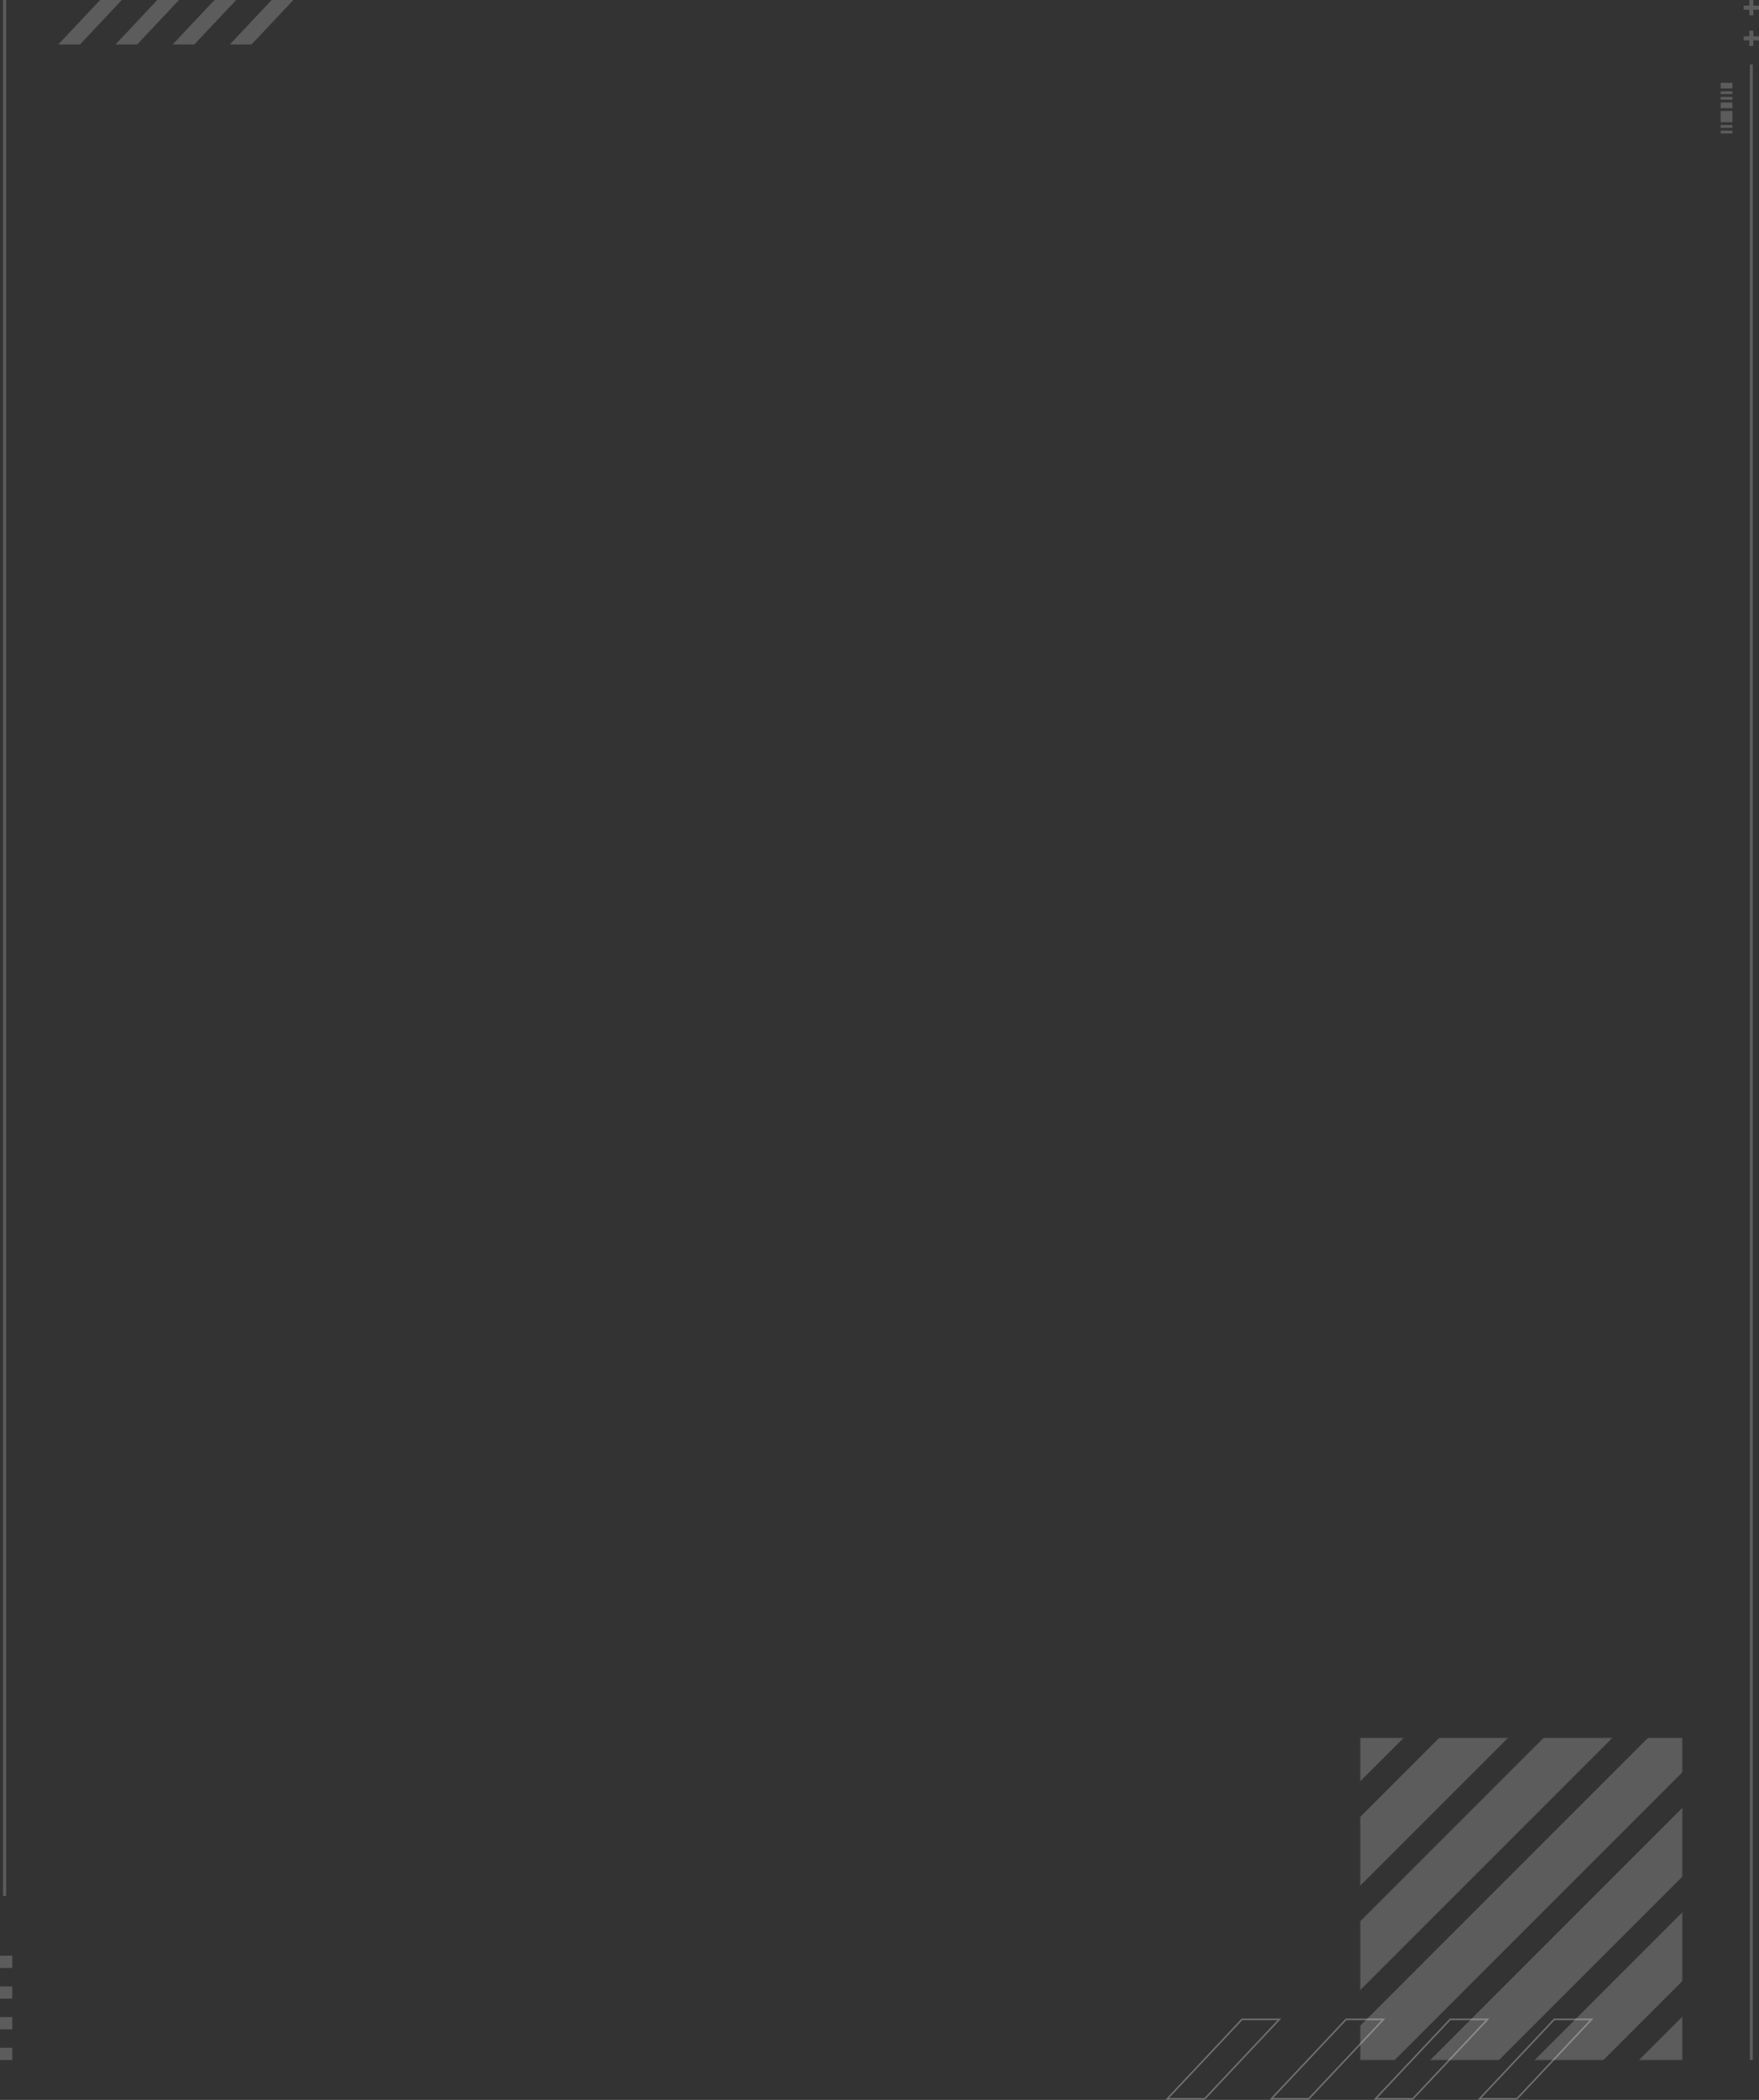 <svg width="1147" height="1369" viewBox="0 0 1147 1369" fill="none" xmlns="http://www.w3.org/2000/svg">
<rect x="0" y="0" width="1147" height="1369" fill="#333333" stroke="none"/>
<g opacity="0.2">
<mask id="mask0_1119_15773" style="mask-type:alpha" maskUnits="userSpaceOnUse" x="887" y="1133" width="210" height="210">
<rect x="887" y="1133" width="210" height="210" fill="#D9D9D9"/>
</mask>
<g mask="url(#mask0_1119_15773)">
<rect x="1011.75" y="991.645" width="31.719" height="368.594" transform="rotate(45 1011.75 991.645)" fill="white"/>
<rect x="1045.78" y="1025.67" width="31.719" height="368.594" transform="rotate(45 1045.78 1025.67)" fill="white"/>
<rect x="1079.81" y="1059.7" width="31.719" height="368.594" transform="rotate(45 1079.81 1059.7)" fill="white"/>
<rect x="1113.84" y="1093.73" width="31.719" height="368.594" transform="rotate(45 1113.84 1093.73)" fill="white"/>
<rect x="1147.87" y="1127.76" width="31.719" height="368.594" transform="rotate(45 1147.87 1127.76)" fill="white"/>
<rect x="1181.9" y="1161.79" width="31.719" height="368.594" transform="rotate(45 1181.9 1161.79)" fill="white"/>
<rect x="1215.93" y="1195.82" width="31.719" height="368.594" transform="rotate(45 1215.93 1195.82)" fill="white"/>
</g>
</g>
<g opacity="0.2">
<rect x="1137" y="3.667" width="10" height="2.667" fill="white"/>
<rect x="1143.33" width="10" height="2.667" transform="rotate(90 1143.33 0)" fill="white"/>
<rect x="1137" y="23.667" width="10" height="2.667" fill="white"/>
<rect x="1143.33" y="20" width="10" height="2.667" transform="rotate(90 1143.33 20)" fill="white"/>
<rect x="1141" y="42" width="2" height="1301" fill="white"/>
</g>
<g opacity="0.2">
<rect x="1122" y="54" width="7.667" height="3.667" fill="white"/>
<rect x="1122" y="66.833" width="7.667" height="3.667" fill="white"/>
<rect x="1122" y="72.333" width="7.667" height="7.333" fill="white"/>
<rect x="1122" y="81.5" width="7.667" height="1.833" fill="white"/>
<rect x="1122" y="85.167" width="7.667" height="1.833" fill="white"/>
<rect x="1122" y="59.5" width="7.667" height="1.833" fill="white"/>
<rect x="1122" y="63.167" width="7.667" height="1.833" fill="white"/>
</g>
<g opacity="0.3">
<path d="M1013.47 1316.5L964.751 1368.28L989.126 1368.28L1037.84 1316.5L1013.47 1316.5Z" stroke="white"/>
<path d="M945.601 1316.5L896.884 1368.28L921.259 1368.28L969.976 1316.5L945.601 1316.5Z" stroke="white"/>
<path d="M877.738 1316.5L829.021 1368.28L853.396 1368.28L902.113 1316.5L877.738 1316.5Z" stroke="white"/>
<path d="M809.873 1316.5L761.157 1368.28L785.532 1368.28L834.249 1316.5L809.873 1316.5Z" stroke="white"/>
</g>
<rect y="1275" width="8" height="8" fill="white" fill-opacity="0.2"/>
<rect y="1295" width="8" height="8" fill="white" fill-opacity="0.2"/>
<rect y="1315" width="8" height="8" fill="white" fill-opacity="0.2"/>
<rect y="1335" width="8" height="8" fill="white" fill-opacity="0.2"/>
<rect x="2" width="2" height="1236" fill="white" fill-opacity="0.2"/>
<g opacity="0.2">
<path d="M149.857 29L164.003 29L191.285 5.52915e-06L177.139 4.29244e-06L149.857 29Z" fill="white"/>
<path d="M112.57 29L126.716 29L153.998 5.52915e-06L139.852 4.29244e-06L112.57 29Z" fill="white"/>
<path d="M75.285 29L89.431 29L116.714 5.52915e-06L102.567 4.29244e-06L75.285 29Z" fill="white"/>
<path d="M38 29L52.146 29L79.429 5.52915e-06L65.282 4.29244e-06L38 29Z" fill="white"/>
</g>
</svg>
